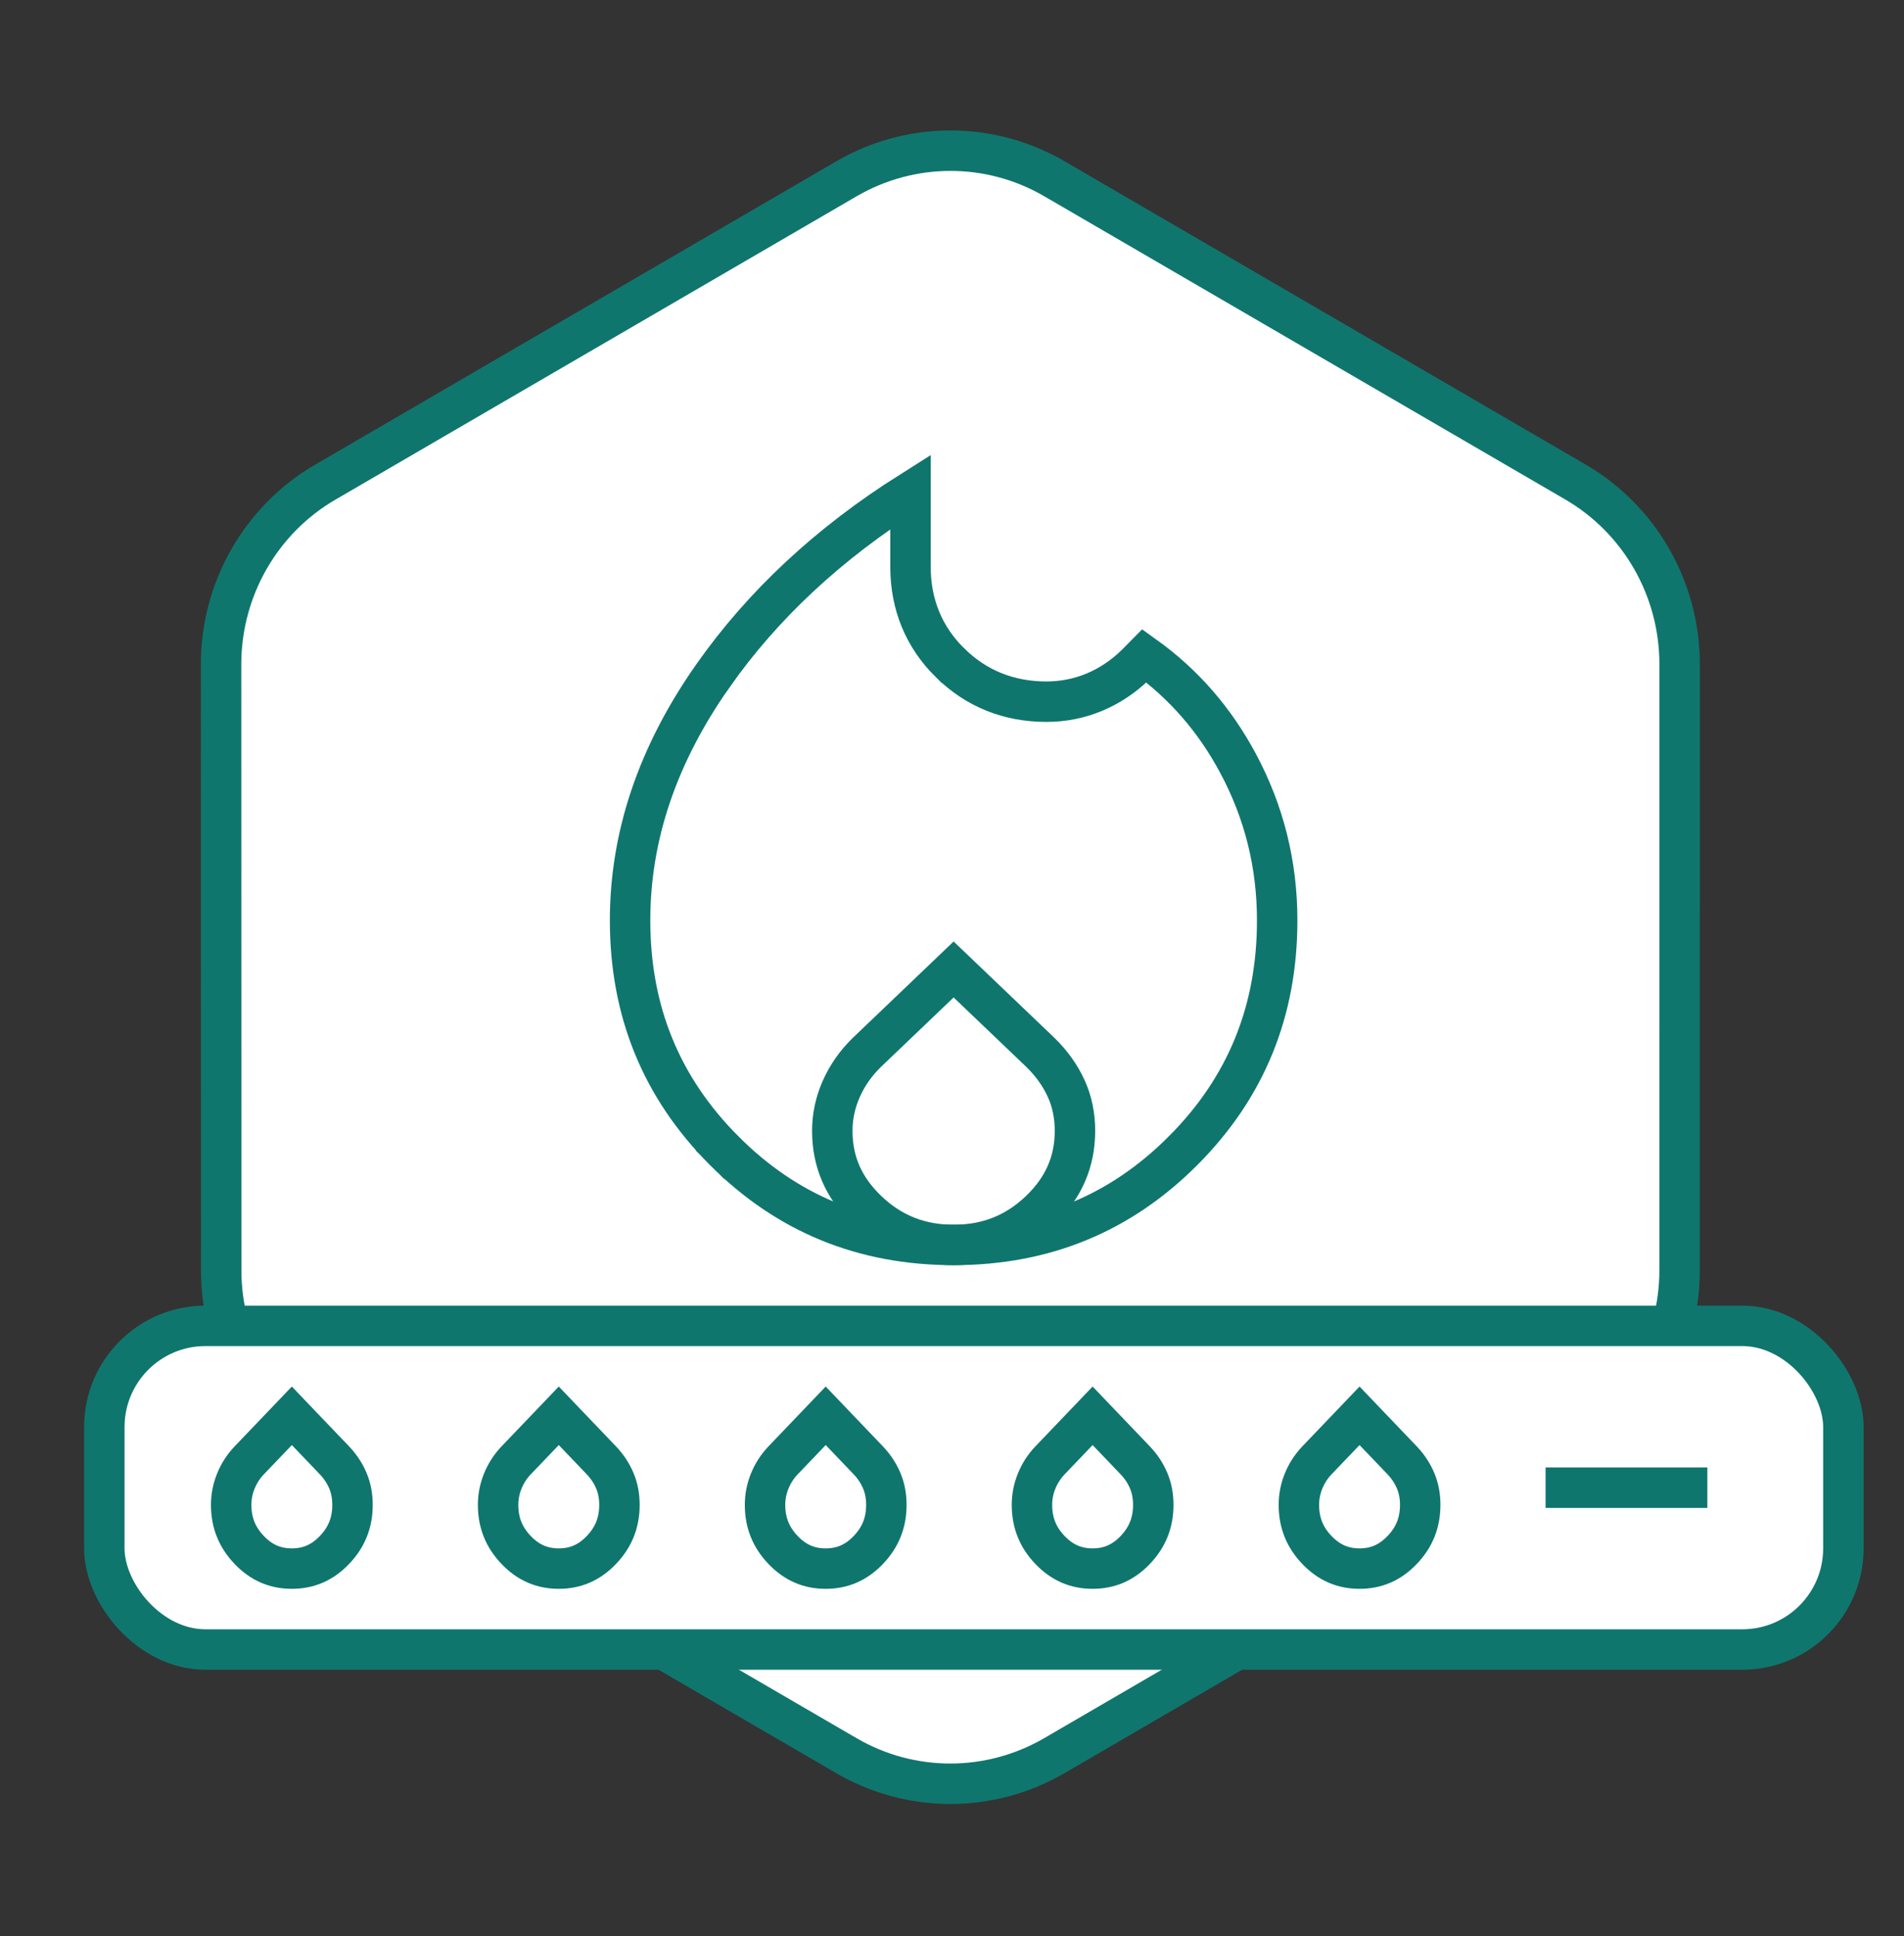 <svg width="122" height="124" viewBox="0 0 122 124" fill="none" xmlns="http://www.w3.org/2000/svg">
<rect x="0" y="0" width="122" height="124" fill="#333333" stroke="none"/>
<path d="M54.236 112.452L54.235 112.452L20.846 93.027C20.846 93.027 20.846 93.027 20.846 93.026C16.723 90.626 14.175 86.183 14.174 81.376C14.174 81.376 14.174 81.376 14.174 81.376L14.165 42.53C14.173 37.716 16.721 33.279 20.842 30.882L54.232 11.455C58.362 9.052 63.44 9.05 67.56 11.449L67.561 11.449L100.95 30.874C105.072 33.275 107.62 37.717 107.622 42.525C107.622 42.525 107.622 42.525 107.622 42.525L107.621 81.376C107.614 86.19 105.065 90.627 100.944 93.024L67.564 112.446C63.434 114.849 58.356 114.851 54.236 112.452Z" fill="white" stroke="#0f766e" stroke-width="2.591"/>
<path d="M58.34 31.499V36.288C58.34 38.704 59.186 40.788 60.875 42.453L60.876 42.453C62.559 44.112 64.645 44.943 67.052 44.943C68.119 44.943 69.147 44.74 70.123 44.334C71.099 43.927 71.982 43.333 72.771 42.568L72.781 42.558L72.791 42.549L73.327 42.006C75.825 43.793 77.823 46.082 79.326 48.887C80.999 52.008 81.836 55.358 81.836 58.955C81.836 64.779 79.832 69.667 75.809 73.699L76.643 74.531L75.809 73.699C71.787 77.731 66.912 79.738 61.104 79.738C55.297 79.738 50.422 77.731 46.399 73.699L45.492 74.604L46.399 73.699C42.377 69.667 40.373 64.779 40.373 58.955C40.373 53.568 42.119 48.352 45.683 43.283L44.668 42.569L45.683 43.283C48.875 38.745 53.085 34.815 58.34 31.499Z" stroke="#0f766e" stroke-width="2.591"/>
<path d="M53.9 69.757C54.284 68.886 54.828 68.106 55.541 67.41L61.104 62.095L66.667 67.41C67.389 68.113 67.933 68.882 68.316 69.718C68.686 70.528 68.879 71.427 68.879 72.433C68.879 74.414 68.148 76.101 66.617 77.559C65.086 79.016 63.272 79.738 61.104 79.738C58.936 79.738 57.123 79.016 55.592 77.559C54.06 76.101 53.33 74.414 53.33 72.433C53.33 71.513 53.518 70.625 53.9 69.757Z" stroke="#0f766e" stroke-width="2.591"/>
<rect x="6.685" y="84.921" width="111.431" height="20.731" rx="6.479" fill="white" stroke="#0f766e" stroke-width="2.591"/>
<path d="M15.948 93.559L18.7 90.682L21.453 93.559C21.823 93.954 22.102 94.385 22.299 94.856C22.486 95.303 22.587 95.809 22.587 96.389C22.587 97.526 22.209 98.468 21.426 99.282C20.648 100.093 19.762 100.469 18.7 100.469C17.639 100.469 16.753 100.093 15.975 99.282C15.192 98.468 14.813 97.526 14.813 96.389C14.813 95.867 14.911 95.365 15.108 94.875C15.306 94.382 15.585 93.946 15.948 93.559Z" stroke="#0f766e" stroke-width="2.591"/>
<path d="M33.051 93.559L35.804 90.682L38.556 93.559C38.926 93.954 39.206 94.385 39.402 94.856C39.589 95.303 39.691 95.809 39.691 96.389C39.691 97.526 39.312 98.468 38.529 99.282C37.751 100.093 36.865 100.469 35.804 100.469C34.742 100.469 33.856 100.093 33.078 99.282C32.295 98.468 31.916 97.526 31.916 96.389C31.916 95.867 32.014 95.365 32.211 94.875C32.41 94.382 32.688 93.946 33.051 93.559Z" stroke="#0f766e" stroke-width="2.591"/>
<path d="M50.155 93.559L52.907 90.682L55.659 93.559C56.03 93.954 56.309 94.385 56.505 94.856C56.693 95.303 56.794 95.809 56.794 96.389C56.794 97.526 56.415 98.468 55.633 99.282C54.855 100.093 53.968 100.469 52.907 100.469C51.845 100.469 50.959 100.093 50.181 99.282C49.399 98.468 49.02 97.526 49.02 96.389C49.02 95.867 49.117 95.365 49.315 94.875C49.513 94.382 49.791 93.946 50.155 93.559Z" stroke="#0f766e" stroke-width="2.591"/>
<path d="M67.258 93.559L70.01 90.682L72.763 93.559C73.133 93.954 73.412 94.385 73.609 94.856C73.796 95.303 73.897 95.809 73.897 96.389C73.897 97.526 73.518 98.468 72.736 99.282C71.958 100.093 71.072 100.469 70.01 100.469C68.949 100.469 68.063 100.093 67.284 99.282C66.502 98.468 66.123 97.526 66.123 96.389C66.123 95.867 66.221 95.365 66.418 94.875C66.616 94.382 66.895 93.946 67.258 93.559Z" stroke="#0f766e" stroke-width="2.591"/>
<path d="M84.361 93.559L87.114 90.682L89.866 93.559C90.236 93.954 90.515 94.385 90.712 94.856C90.899 95.303 91.001 95.809 91.001 96.389C91.001 97.526 90.622 98.468 89.839 99.282C89.061 100.093 88.175 100.469 87.114 100.469C86.052 100.469 85.166 100.093 84.388 99.282C83.605 98.468 83.227 97.526 83.227 96.389C83.227 95.867 83.324 95.365 83.521 94.875C83.72 94.382 83.998 93.946 84.361 93.559Z" stroke="#0f766e" stroke-width="2.591"/>
<path d="M100.33 95.287H108.104" stroke="#0f766e" stroke-width="2.591" stroke-linecap="square"/>
</svg>
